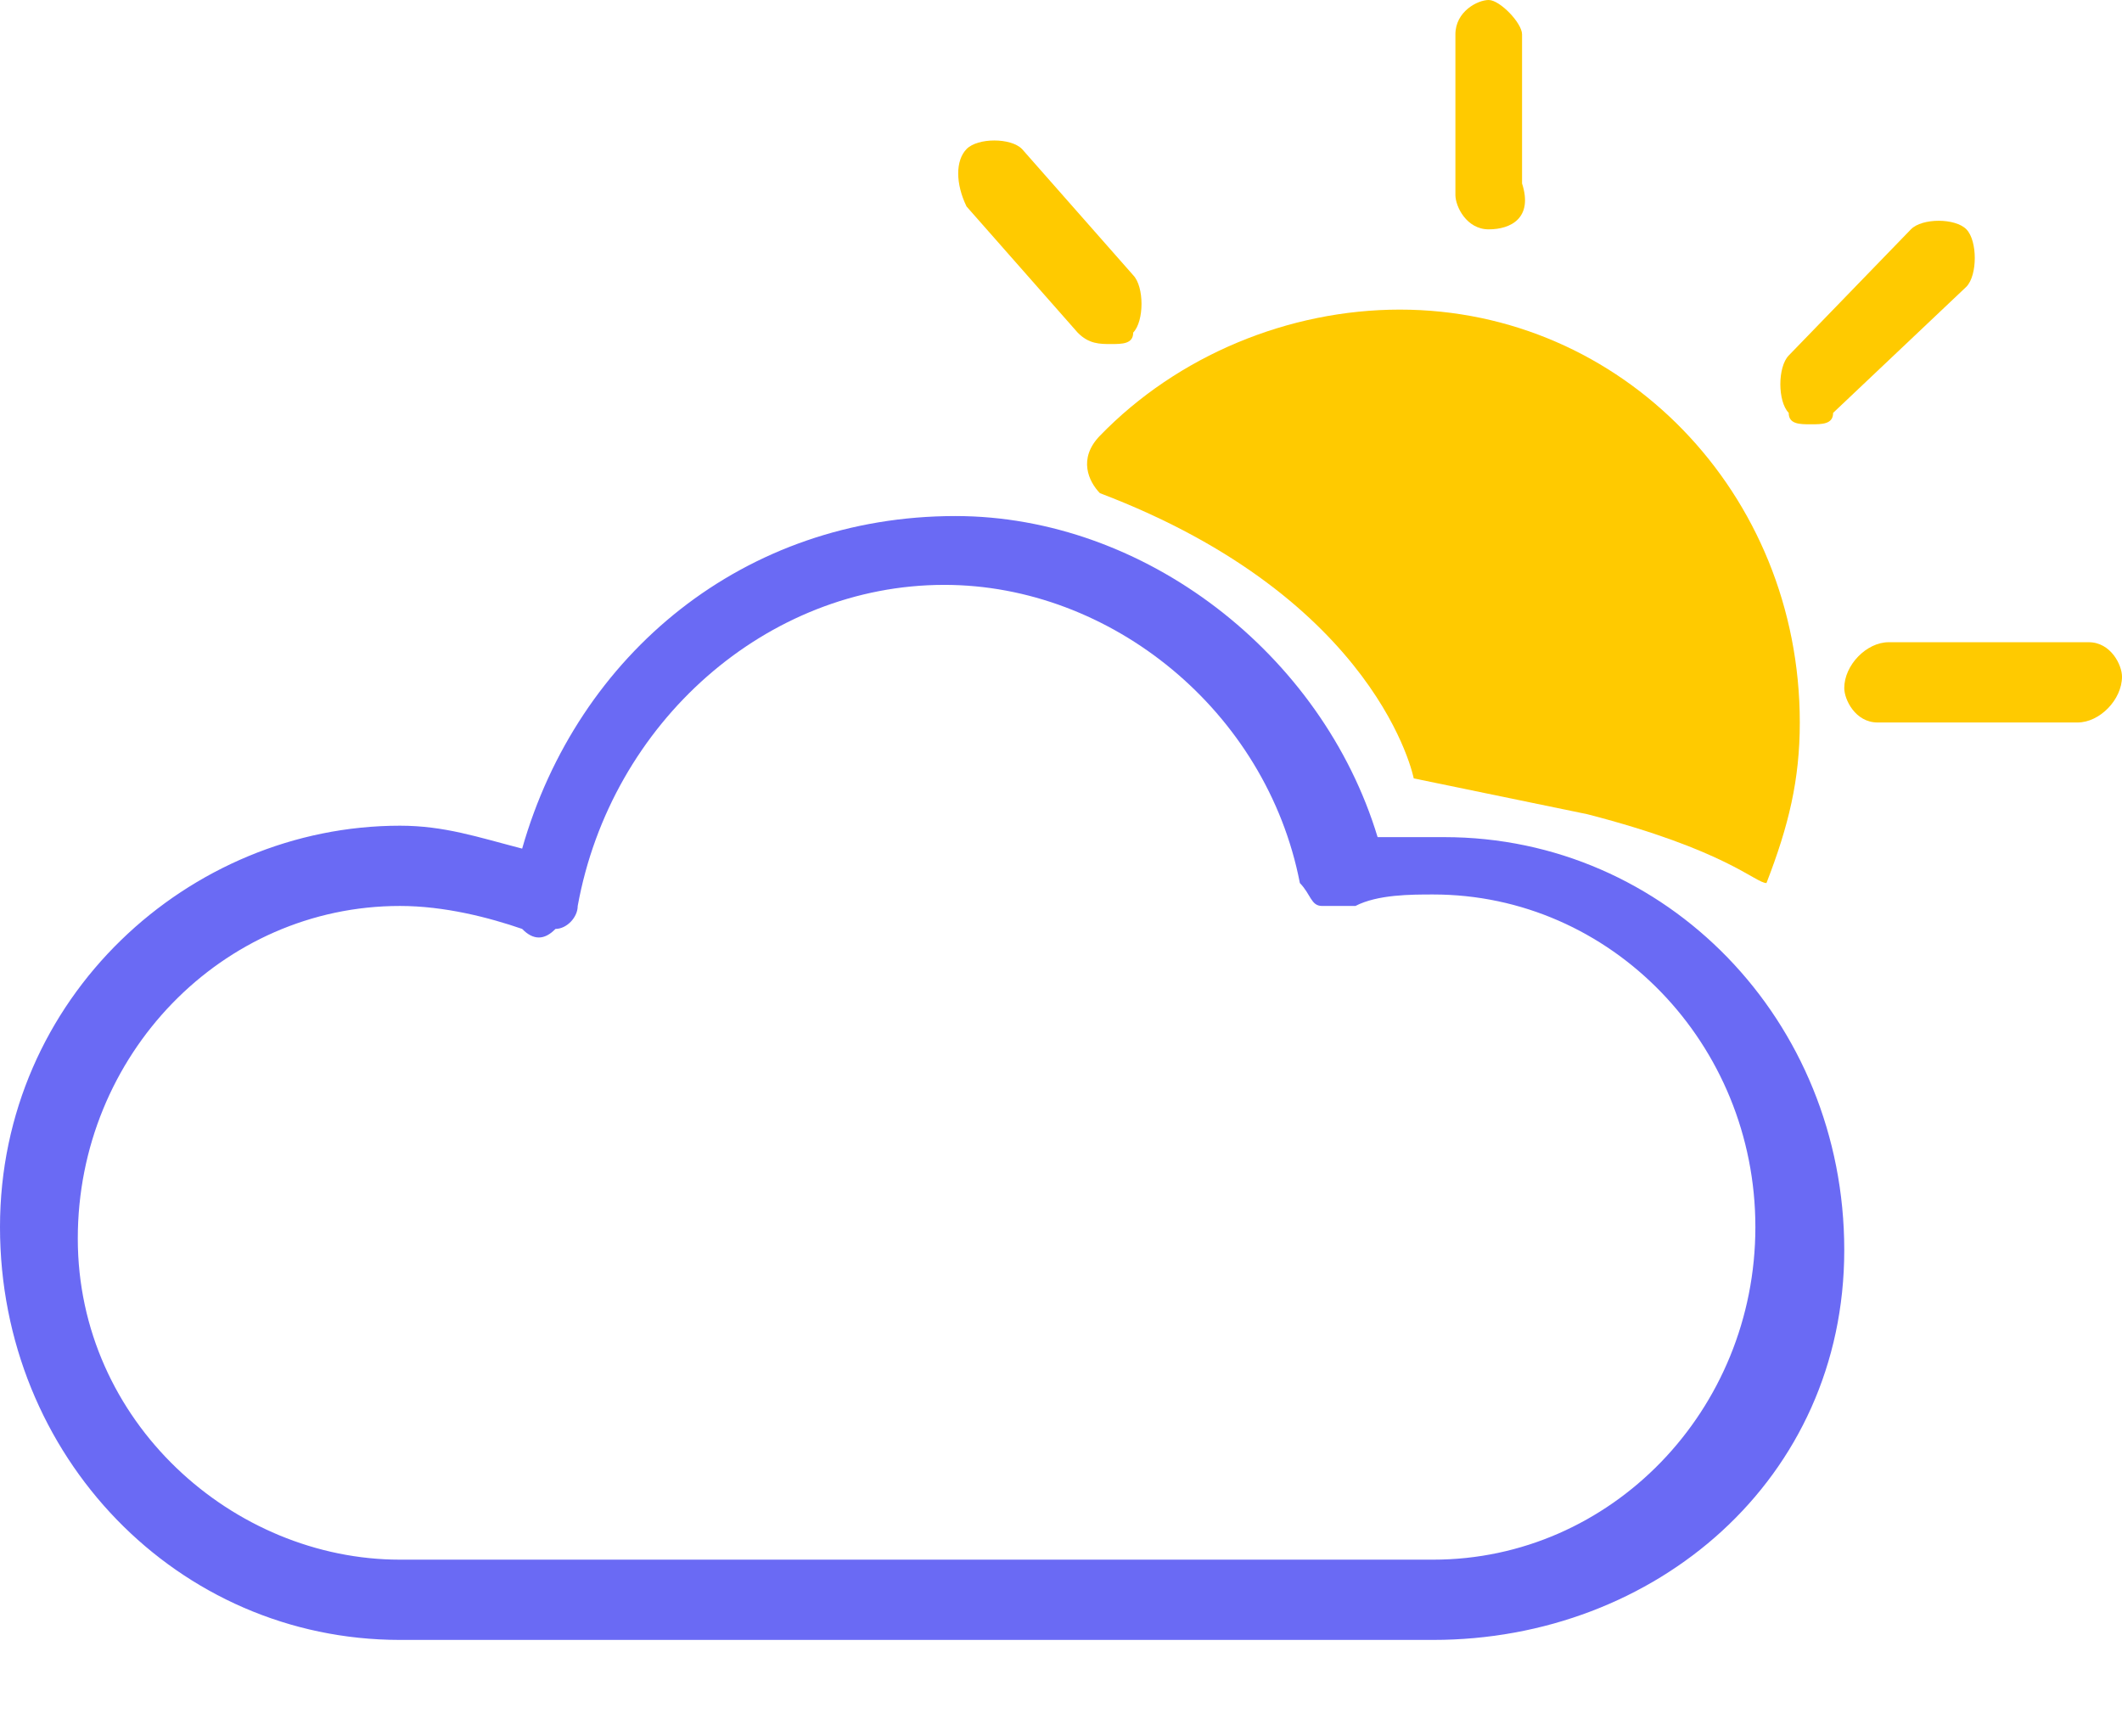 <svg width="44" height="36" viewBox="0 0 44 36" fill="none" xmlns="http://www.w3.org/2000/svg">
<g>
<path d="M32.914 16.881L29.314 16.138C29.314 16.138 28.594 12.423 22.806 10.224C22.576 9.986 22.346 9.51 22.806 9.035C24.419 7.37 26.723 6.419 29.026 6.419C33.633 6.419 37.319 10.224 37.319 14.979C37.319 16.168 37.089 17.119 36.628 18.308C36.398 18.308 35.793 17.624 32.914 16.881Z" fill="#FFCA00"/>
<path d="M23.036 7.133C22.806 7.133 22.576 7.133 22.345 6.895L20.041 4.28C19.811 3.804 19.811 3.329 20.041 3.091C20.272 2.853 20.963 2.853 21.193 3.091L23.497 5.706C23.727 5.944 23.727 6.657 23.497 6.895C23.497 7.133 23.267 7.133 23.036 7.133Z" fill="#FFCA00"/>
<path d="M30.869 4.755C30.408 4.755 30.178 4.28 30.178 4.042V0.713C30.178 0.238 30.639 0 30.869 0C31.099 0 31.56 0.476 31.56 0.713V3.804C31.791 4.518 31.33 4.755 30.869 4.755Z" fill="#FFCA00"/>
<path d="M37.549 8.797C37.319 8.797 37.089 8.797 37.089 8.56C36.858 8.322 36.858 7.609 37.089 7.371L39.623 4.755C39.853 4.518 40.544 4.518 40.774 4.755C41.005 4.993 41.005 5.706 40.774 5.944L38.01 8.56C38.01 8.797 37.78 8.797 37.549 8.797Z" fill="#FFCA00"/>
<path d="M43.078 14.979H38.932C38.471 14.979 38.241 14.504 38.241 14.266C38.241 13.79 38.702 13.315 39.162 13.315H43.309C43.77 13.315 44 13.79 44 14.028C44 14.504 43.539 14.979 43.078 14.979Z" fill="#FFCA00"/>
<path d="M29.717 34H8.293C3.686 34 0 30.196 0 25.44C0 20.685 3.916 17.119 8.293 17.119C9.215 17.119 9.906 17.356 10.827 17.594C11.979 13.552 15.434 10.699 19.811 10.699C23.728 10.699 27.413 13.552 28.565 17.356C29.026 17.356 29.487 17.356 29.948 17.356C34.555 17.356 38.241 21.161 38.241 25.916C38.241 30.671 34.325 34 29.717 34ZM8.293 18.783C4.607 18.783 1.613 21.874 1.613 25.678C1.613 29.483 4.838 32.336 8.293 32.336H29.717C33.403 32.336 36.398 29.245 36.398 25.44C36.398 21.636 33.403 18.545 29.717 18.545C29.256 18.545 28.565 18.545 28.105 18.783C27.874 18.783 27.644 18.783 27.413 18.783C27.183 18.783 27.183 18.545 26.953 18.308C26.262 14.741 23.037 12.126 19.581 12.126C15.895 12.126 12.67 14.979 11.979 18.783C11.979 19.021 11.749 19.259 11.518 19.259C11.288 19.496 11.057 19.496 10.827 19.259C10.136 19.021 9.215 18.783 8.293 18.783Z" fill="#6A6AF4"/>
</g>
</svg>
